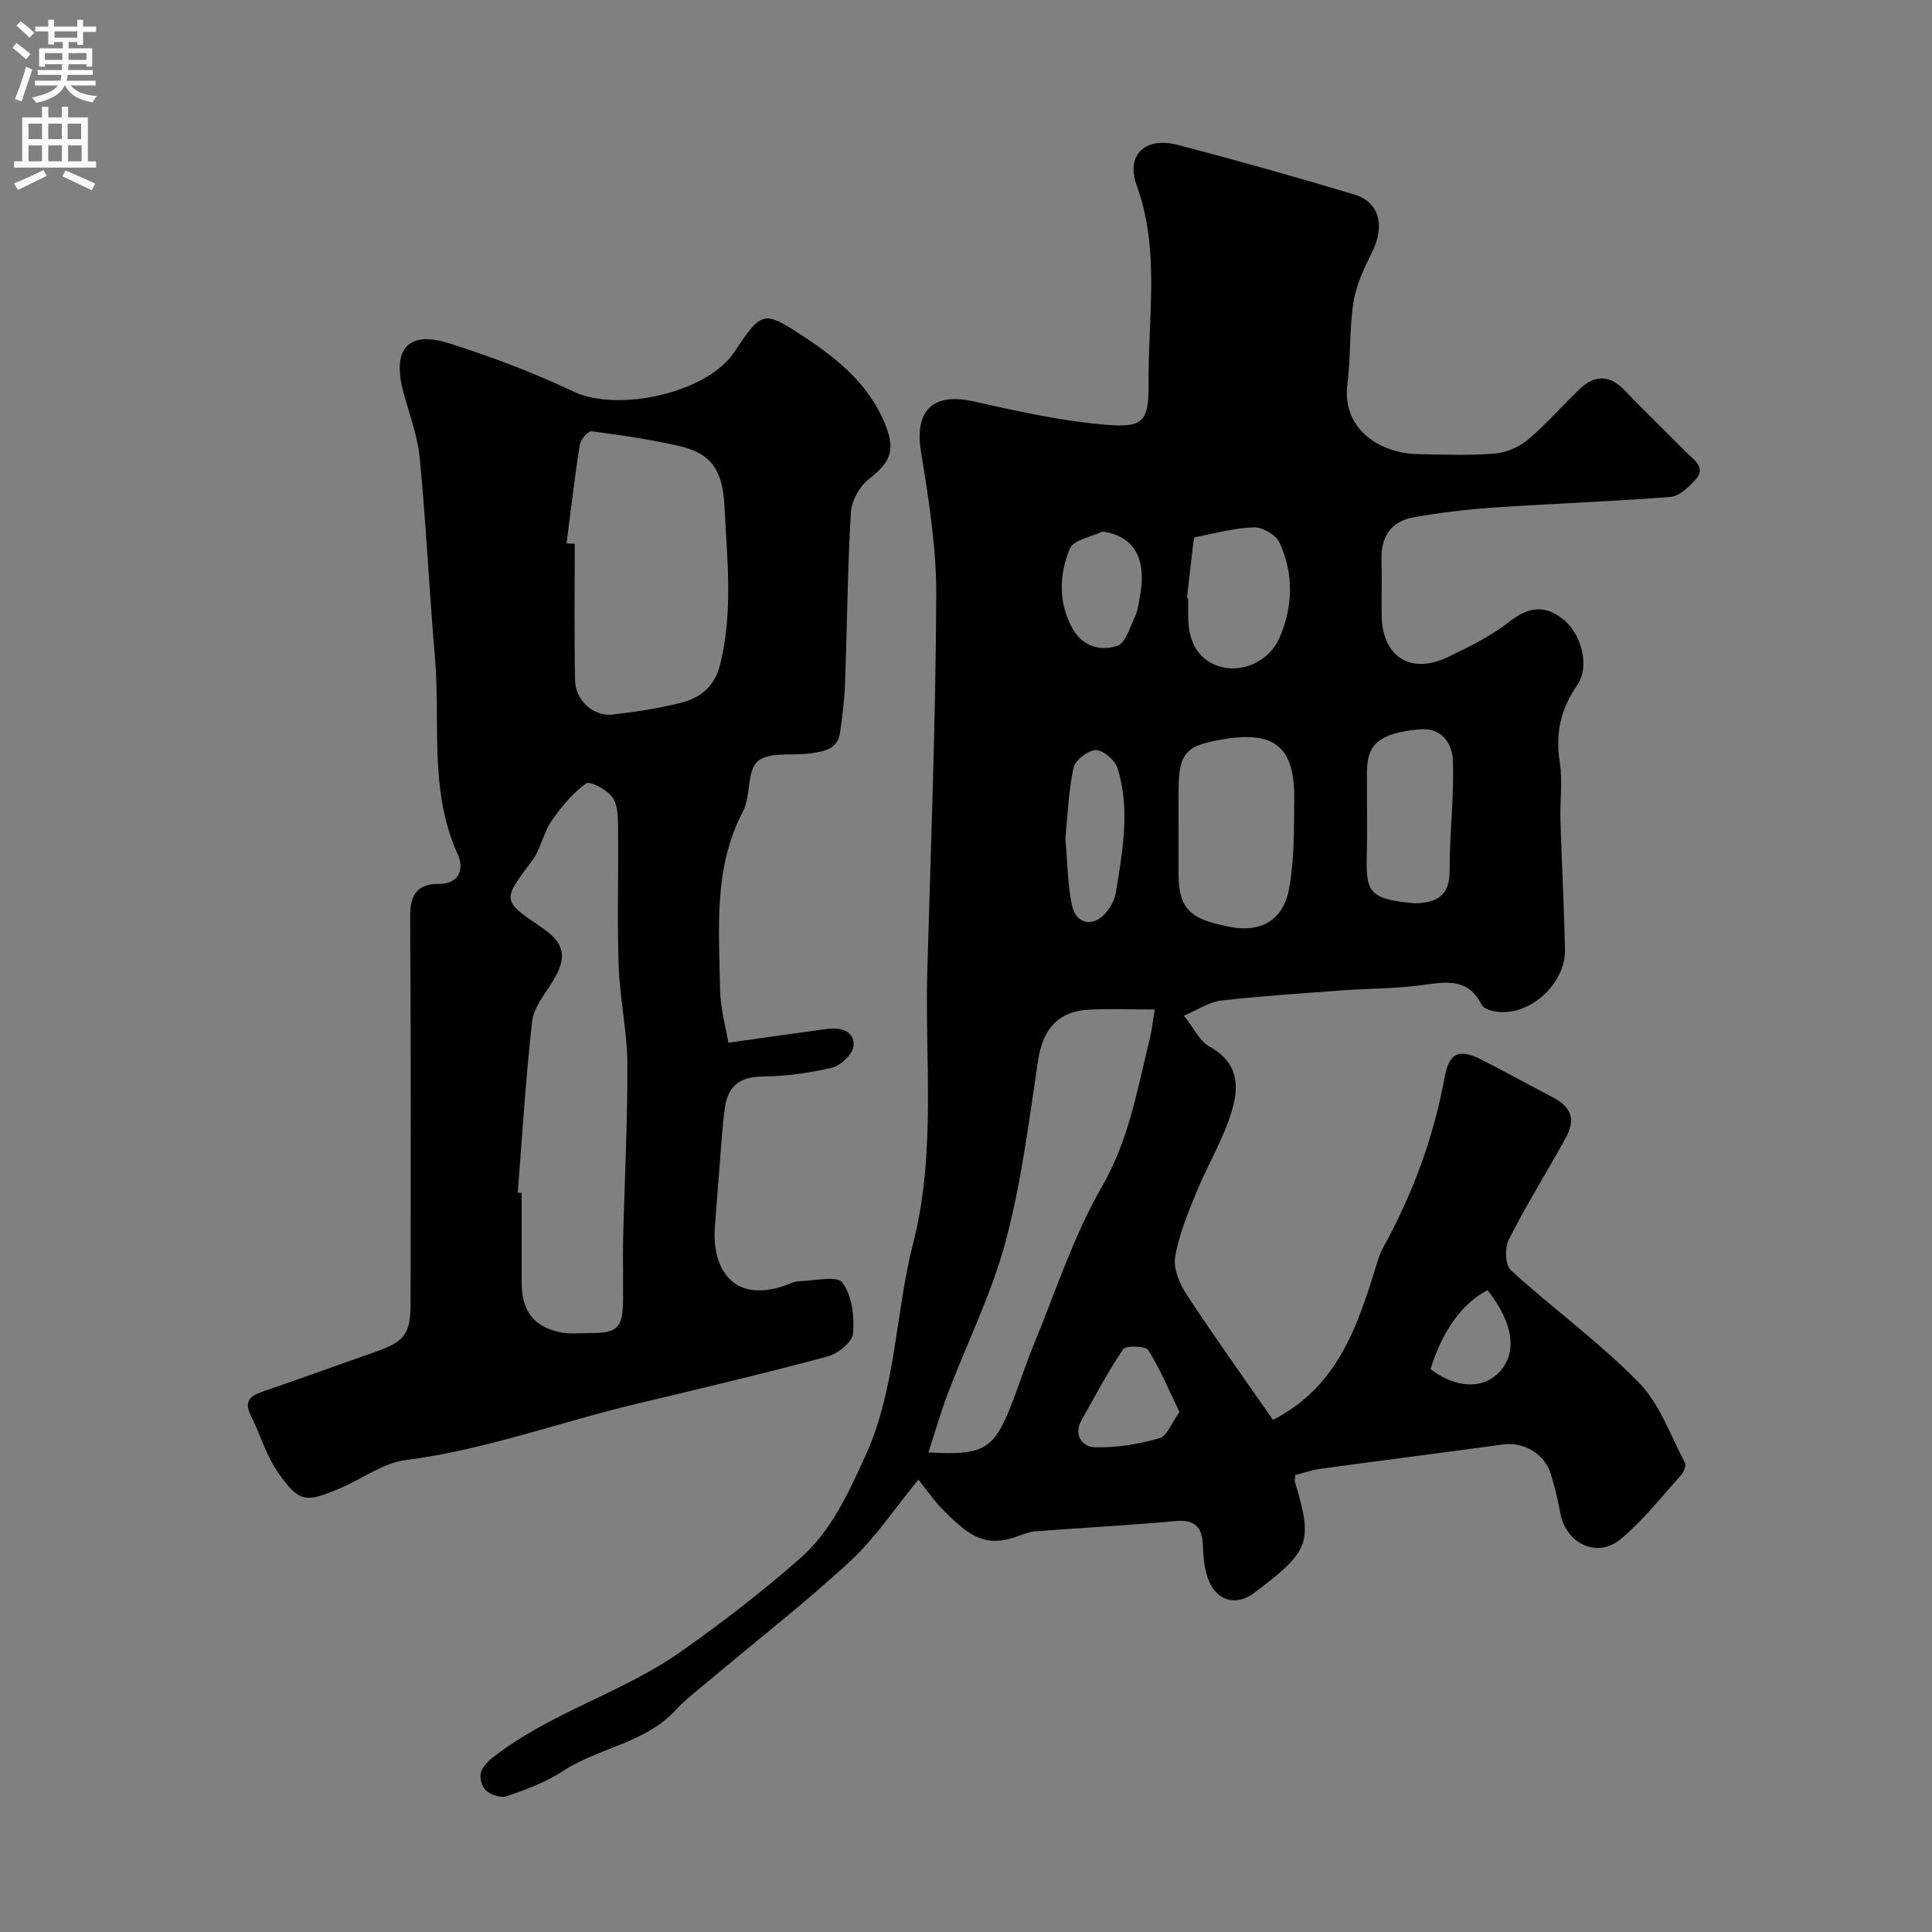 <svg enable-background="new 0 0 400 400" viewBox="0 0 400 400" xmlns="http://www.w3.org/2000/svg"><rect x="0" y="0" width="400" height="400" fill="#808080" stroke="none"/><path d="m268.18 305.39c-.06.69-.19 1.05-.1 1.35 3.8 12.64 3.13 14.34-8.4 23.04-3.82 2.88-7.91 1.63-9.56-2.9-.77-2.1-.99-4.47-1.06-6.73-.13-3.8-1.45-5.62-5.67-5.23-9.68.89-19.39 1.39-29.08 2.12-1.11.08-2.21.52-3.27.91-6.97 2.63-10.24.16-15.56-5.11-2.08-2.06-3.74-4.54-5.33-6.5-4.84 5.87-8.88 12.04-14.13 16.89-9.45 8.73-19.63 16.65-29.49 24.94-2.27 1.91-4.66 3.73-6.66 5.9-6.33 6.85-15.83 7.73-23.25 12.57-3.58 2.34-7.74 3.92-11.83 5.28-1.27.42-3.95-.59-4.6-1.73-1.26-2.24-.98-4.11 1.84-6.32 11.93-9.35 26.79-13.34 39.01-21.96 8.55-6.03 16.89-12.46 24.73-19.37 6.32-5.58 9.82-13.3 13.33-20.96 6.45-14.08 6.22-29.56 9.96-44.18 4.8-18.79 2.38-37.9 2.94-56.87.75-25.7 1.72-51.4 1.84-77.1.05-9.95-1.54-19.97-3.15-29.83-1.39-8.5 2.36-12.38 10.8-10.51 8.73 1.93 17.53 3.93 26.41 4.76 8.67.81 9.98-.1 9.9-8.63-.13-13.62 2.41-27.43-2.47-40.88-2.28-6.28 1.77-10.1 8.52-8.34 12.25 3.2 24.45 6.64 36.57 10.28 5.23 1.57 6.35 6.52 3.63 11.98-1.64 3.29-3.28 6.78-3.84 10.35-.87 5.52-.51 11.22-1.24 16.77-1.28 9.72 7.09 14.49 14.46 14.64 5.33.11 10.69.31 15.99-.11 2.4-.19 5.08-1.33 6.93-2.89 3.81-3.2 7.09-7.03 10.71-10.48 3.11-2.97 6.2-2.96 9.31.28 4.2 4.38 8.56 8.6 12.85 12.9 1.57 1.58 4.09 3.08 1.77 5.63-1.38 1.52-3.32 3.39-5.13 3.53-12.18.95-24.4 1.38-36.59 2.2-5.54.38-11.08 1.05-16.55 2.01-4.73.83-6.86 4.05-6.7 8.88.12 3.83-.03 7.67.04 11.5.15 8.55 6.02 12.28 13.78 8.54 4.4-2.12 8.89-4.32 12.69-7.31 4.09-3.21 7.57-3.5 11.41-.22 3.57 3.06 5.19 9.65 2.64 13.31-3.46 4.97-4.6 10.04-3.65 16.02.62 3.9.02 7.98.14 11.98.27 8.94.76 17.87.94 26.8.14 6.96-7.01 13.59-13.77 12.91-1.23-.12-3.05-.6-3.48-1.46-2.76-5.55-7.22-4.79-12.14-4.11-5.53.77-11.18.71-16.77 1.12-8.36.62-16.74 1.16-25.07 2.11-2.39.27-4.63 1.84-7.67 3.12 2.12 2.66 3.24 5.24 5.18 6.32 7.07 3.92 6.16 9.73 4.01 15.62-1.84 5.04-4.6 9.73-6.63 14.71-1.77 4.34-3.61 8.78-4.37 13.35-.4 2.4.92 5.51 2.36 7.71 5.8 8.83 11.96 17.43 17.9 25.99 13.45-6.88 17.57-19.55 21.5-32.37.33-1.09.7-2.19 1.24-3.18 6.11-11.07 10.47-22.76 12.76-35.23.98-5.36 3-6.2 7.91-3.69 4.8 2.45 9.52 5.07 14.3 7.56 4.12 2.15 5.06 4.61 2.8 8.7-3.85 6.97-8.08 13.74-11.68 20.83-.86 1.7-.77 5.32.4 6.38 8.68 7.9 18.26 14.86 26.46 23.2 4.36 4.44 6.59 11 9.62 16.69.3.57-.29 1.95-.88 2.6-4.03 4.47-7.79 9.29-12.37 13.13-4.96 4.17-11.43 1.02-12.61-5.48-.49-2.7-1.13-5.4-1.96-8.02-1.34-4.23-5.66-6.62-9.96-6.03-12.47 1.71-24.96 3.29-37.44 4.99-1.91.23-3.74.89-5.47 1.33zm-75.96-4.7c11.03.7 13.37-.58 16.7-8.68 1.85-4.5 3.27-9.18 5.13-13.68 4.53-10.97 8.21-22.46 14.1-32.66 5.57-9.65 7.3-20.01 9.84-30.35.48-1.94.69-3.95 1.09-6.32-4.99 0-9.31-.18-13.61.04-6.46.33-9.59 4.11-10.55 10.5-1.88 12.55-3.45 25.25-6.71 37.46-2.88 10.77-7.95 20.94-11.94 31.42-1.47 3.87-2.61 7.86-4.05 12.27zm51.78-129.39c0 3.15.02 6.31 0 9.46-.05 8.05 3.08 9.64 10.63 11.14 6.34 1.26 10.99-1.35 12.21-7.67 1.17-6.06 1.04-12.42 1.12-18.65.15-10.85-3.96-14.29-14.56-12.55-8.13 1.33-9.4 2.86-9.4 11.29zm48.93 15.72c4.12-.11 7.22-1.24 7.2-6.72-.03-7.6.95-15.22.67-22.8-.13-3.54-2.23-6.95-7.02-6.49-7.92.75-10.7 2.9-10.76 8.56-.06 6 .11 12-.05 17.99-.19 7.31.81 8.64 9.96 9.46zm-47.19-63.19c.09.01.18.02.26.03 0 1.33-.02 2.65 0 3.98.09 4.55 1.64 8.45 6.15 10.03 4.79 1.68 10.57-.86 12.72-5.75 2.85-6.48 3.03-13.34.02-19.82-.73-1.58-3.49-3.17-5.26-3.12-4.1.13-8.18 1.26-12.25 2.06-.2.04-.29.89-.35 1.38-.44 3.74-.86 7.48-1.29 11.21zm-25.17 49.81c.45 4.94.46 9.42 1.36 13.73.83 3.98 4.34 4.68 6.98 1.66 1.02-1.17 1.89-2.77 2.13-4.29 1.37-8.53 2.99-17.15.35-25.66-.52-1.66-2.95-3.78-4.49-3.78-1.61 0-4.3 2.08-4.64 3.66-1.05 4.94-1.22 10.07-1.69 14.68zm7.69-63.6c-2.33 1.14-5.98 1.72-6.74 3.52-2.24 5.33-2.46 11.12.51 16.53 2.08 3.78 5.8 4.77 9.3 3.62 1.69-.55 2.58-3.81 3.62-5.95.56-1.14.71-2.48.97-3.75 1.65-8.26-.99-13-7.66-13.97zm15.94 182.3c-2.26-4.65-4.02-8.95-6.47-12.81-.56-.88-4.62-1.01-5.18-.19-3.18 4.65-5.8 9.69-8.59 14.61-1.83 3.22.15 5.61 2.73 5.69 4.45.12 9.04-.65 13.35-1.86 1.59-.45 2.53-3.2 4.16-5.44zm51.98-8.86c5.09 3.86 10.57 4.2 13.97.87 4.1-4.01 3.32-10.26-2.16-17.22-5.16 2.55-9.46 8.51-11.81 16.35z" fill="#000001"/><path d="m150.8 215.88c7.51-1.05 14.03-2 20.55-2.86 2.74-.36 5.58.47 5.37 3.47-.11 1.67-2.59 4.1-4.4 4.54-4.72 1.14-9.67 1.8-14.53 1.85-4.69.05-7.09 2.09-7.7 6.41-.55 3.89-.76 7.84-1.08 11.76-.35 4.26-.65 8.53-.99 12.79-.7 8.73 3.64 16.16 14.65 12.26.92-.33 1.86-.81 2.81-.83 3.09-.09 7.8-1.22 8.93.28 1.99 2.64 2.49 6.99 2.21 10.5-.14 1.78-3.14 4.22-5.26 4.79-13.16 3.53-26.42 6.67-39.67 9.83-15.93 3.8-31.35 9.54-47.74 11.63-4.65.59-8.93 3.87-13.43 5.78-7.3 3.11-8.57 3.03-12.95-3.21-2.46-3.52-3.69-7.88-5.63-11.78-1.66-3.33.25-4.24 2.92-5.15 7.52-2.55 14.97-5.3 22.47-7.91 6.6-2.3 7.68-3.73 7.68-10.63 0-26.48.09-52.97-.09-79.45-.03-4.53 1.25-6.94 5.96-6.95 4.42-.01 5.17-3.33 3.91-6.08-6.02-13.17-3.56-27.22-4.74-40.87-1.19-13.77-1.83-27.59-3.16-41.35-.45-4.63-2.22-9.14-3.42-13.69-2.3-8.78 1.05-12.62 9.49-9.94 8.77 2.78 17.46 6.06 25.77 9.99 9.23 4.37 27.63.32 33.28-8.14 5.81-8.69 6.01-8.78 14.86-2.92 6.78 4.49 12.92 9.62 16.22 17.42 2.4 5.68 1.44 8.15-3.23 11.79-1.92 1.49-3.56 4.5-3.7 6.92-.69 11.74-.77 23.52-1.2 35.27-.12 3.44-.55 6.88-1.04 10.29-.5 3.52-3.45 3.9-6.18 4.29-3.7.52-8.52-.38-10.85 1.64-2.29 1.99-1.41 7.22-3.09 10.42-6.15 11.77-4.91 24.36-4.72 36.82.08 4.07 1.25 8.13 1.72 11.02zm-43.61 31.04c.27.02.54.04.81.07v18.48c0 5.81 2.35 9.12 7.81 10.33 2.07.46 4.31.19 6.47.19 5.54 0 6.63-1.05 6.71-6.59.06-4.33-.07-8.66.03-12.99.29-12.09.93-24.18.87-36.27-.04-6.69-1.57-13.37-1.8-20.07-.33-9.65-.02-19.31-.13-28.97-.02-2.08-.08-4.62-1.21-6.11-1.17-1.54-4.63-3.36-5.42-2.78-2.81 2.05-5.18 4.88-7.17 7.8-1.69 2.48-2.2 5.8-3.99 8.18-6.19 8.24-6.31 8.22 1.99 13.85 4.88 3.3 5.35 6.21 2.14 11.35-1.61 2.58-3.81 5.26-4.13 8.07-1.33 11.78-2.04 23.64-2.98 35.46zm10.11-134.42c.57.03 1.13.06 1.7.09 0 9.41-.13 18.83.06 28.24.08 4.25 3.84 7.58 7.85 7.11 4.68-.55 9.38-1.27 13.95-2.4 4.05-1 7.06-3.3 8.21-7.86 2.75-10.91 1.47-21.86.93-32.82-.37-7.51-2.74-10.99-9.28-12.49-6-1.37-12.13-2.28-18.24-3.08-.72-.09-2.28 1.73-2.45 2.82-1.07 6.77-1.85 13.59-2.73 20.39z" fill="#000001"/><g fill="#fafafb"><path d="m2.6 9.9.8-1c.9.7 1.9 1.4 2.9 2.3l-.9 1.1c-1.1-1-2-1.8-2.8-2.4zm.5 10.6c.9-2.1 1.6-4.3 2.3-6.7.4.2.8.4 1.3.6-.7 2.1-1.5 4.3-2.2 6.6zm.3-15.2.9-.9c1 .8 2 1.6 2.8 2.4l-1 1c-.9-.9-1.8-1.7-2.7-2.5zm12.6-1.2h1.2v1.4h2.7v1.1h-2.7v2.7h-1.2v-.6h-1.8v1.3h4.9v3.8h-1.2v-.5h-3.7c0 .4-.1.9-.1 1.2h5.1v1h-5.2c0 .5-.1.9-.2 1.2h6v1h-5.2c1.1 1.3 2.9 2 5.5 2.2-.4.4-.7.8-.9 1.3-2.9-.5-4.8-1.6-5.7-3.5h-.1c-.8 1.7-2.7 2.9-5.9 3.6-.2-.4-.6-.8-.9-1.1 2.8-.6 4.6-1.4 5.4-2.5h-4.8v-1h5.3c.1-.3.2-.7.2-1.2h-4.9v-1h5c0-.4 0-.8.1-1.2h-3.6v.5h-1.2v-3.8h4.9v-1.3h-1.8v.5h-1.2v-2.7h-2.7v-1h2.7v-1.4h1.2v1.4h4.8zm-6.7 8.3h3.6c0-.4 0-.9 0-1.4h-3.6zm1.9-4.6h4.8v-1.3h-4.7v1.3zm6.7 3.2h-3.7v1.4h3.7v-2.4z"/><path d="m8.7 22.1h1.3v2.2h2.8v-2.2h1.3v2.2h4.1v9.1h1.7v1.3h-17v-1.3h1.7v-9.1h4.1zm.3 13.1.7 1.2c-1.8.9-3.8 1.9-6 2.9-.2-.4-.5-.8-.8-1.3 2.3-1 4.4-1.9 6.1-2.8zm-3.1-6.4h2.8v-3.2h-2.8zm0 4.6h2.8v-3.3h-2.8zm4.1-4.6h2.8v-3.2h-2.8zm0 4.6h2.8v-3.3h-2.8zm3.6 1.9c2.1.9 4.1 1.8 6.1 2.7l-.7 1.4c-2.2-1.1-4.2-2-6.1-2.9zm3.2-9.7h-2.8v3.2h2.8zm-2.7 7.8h2.8v-3.3h-2.8z"/></g></svg>